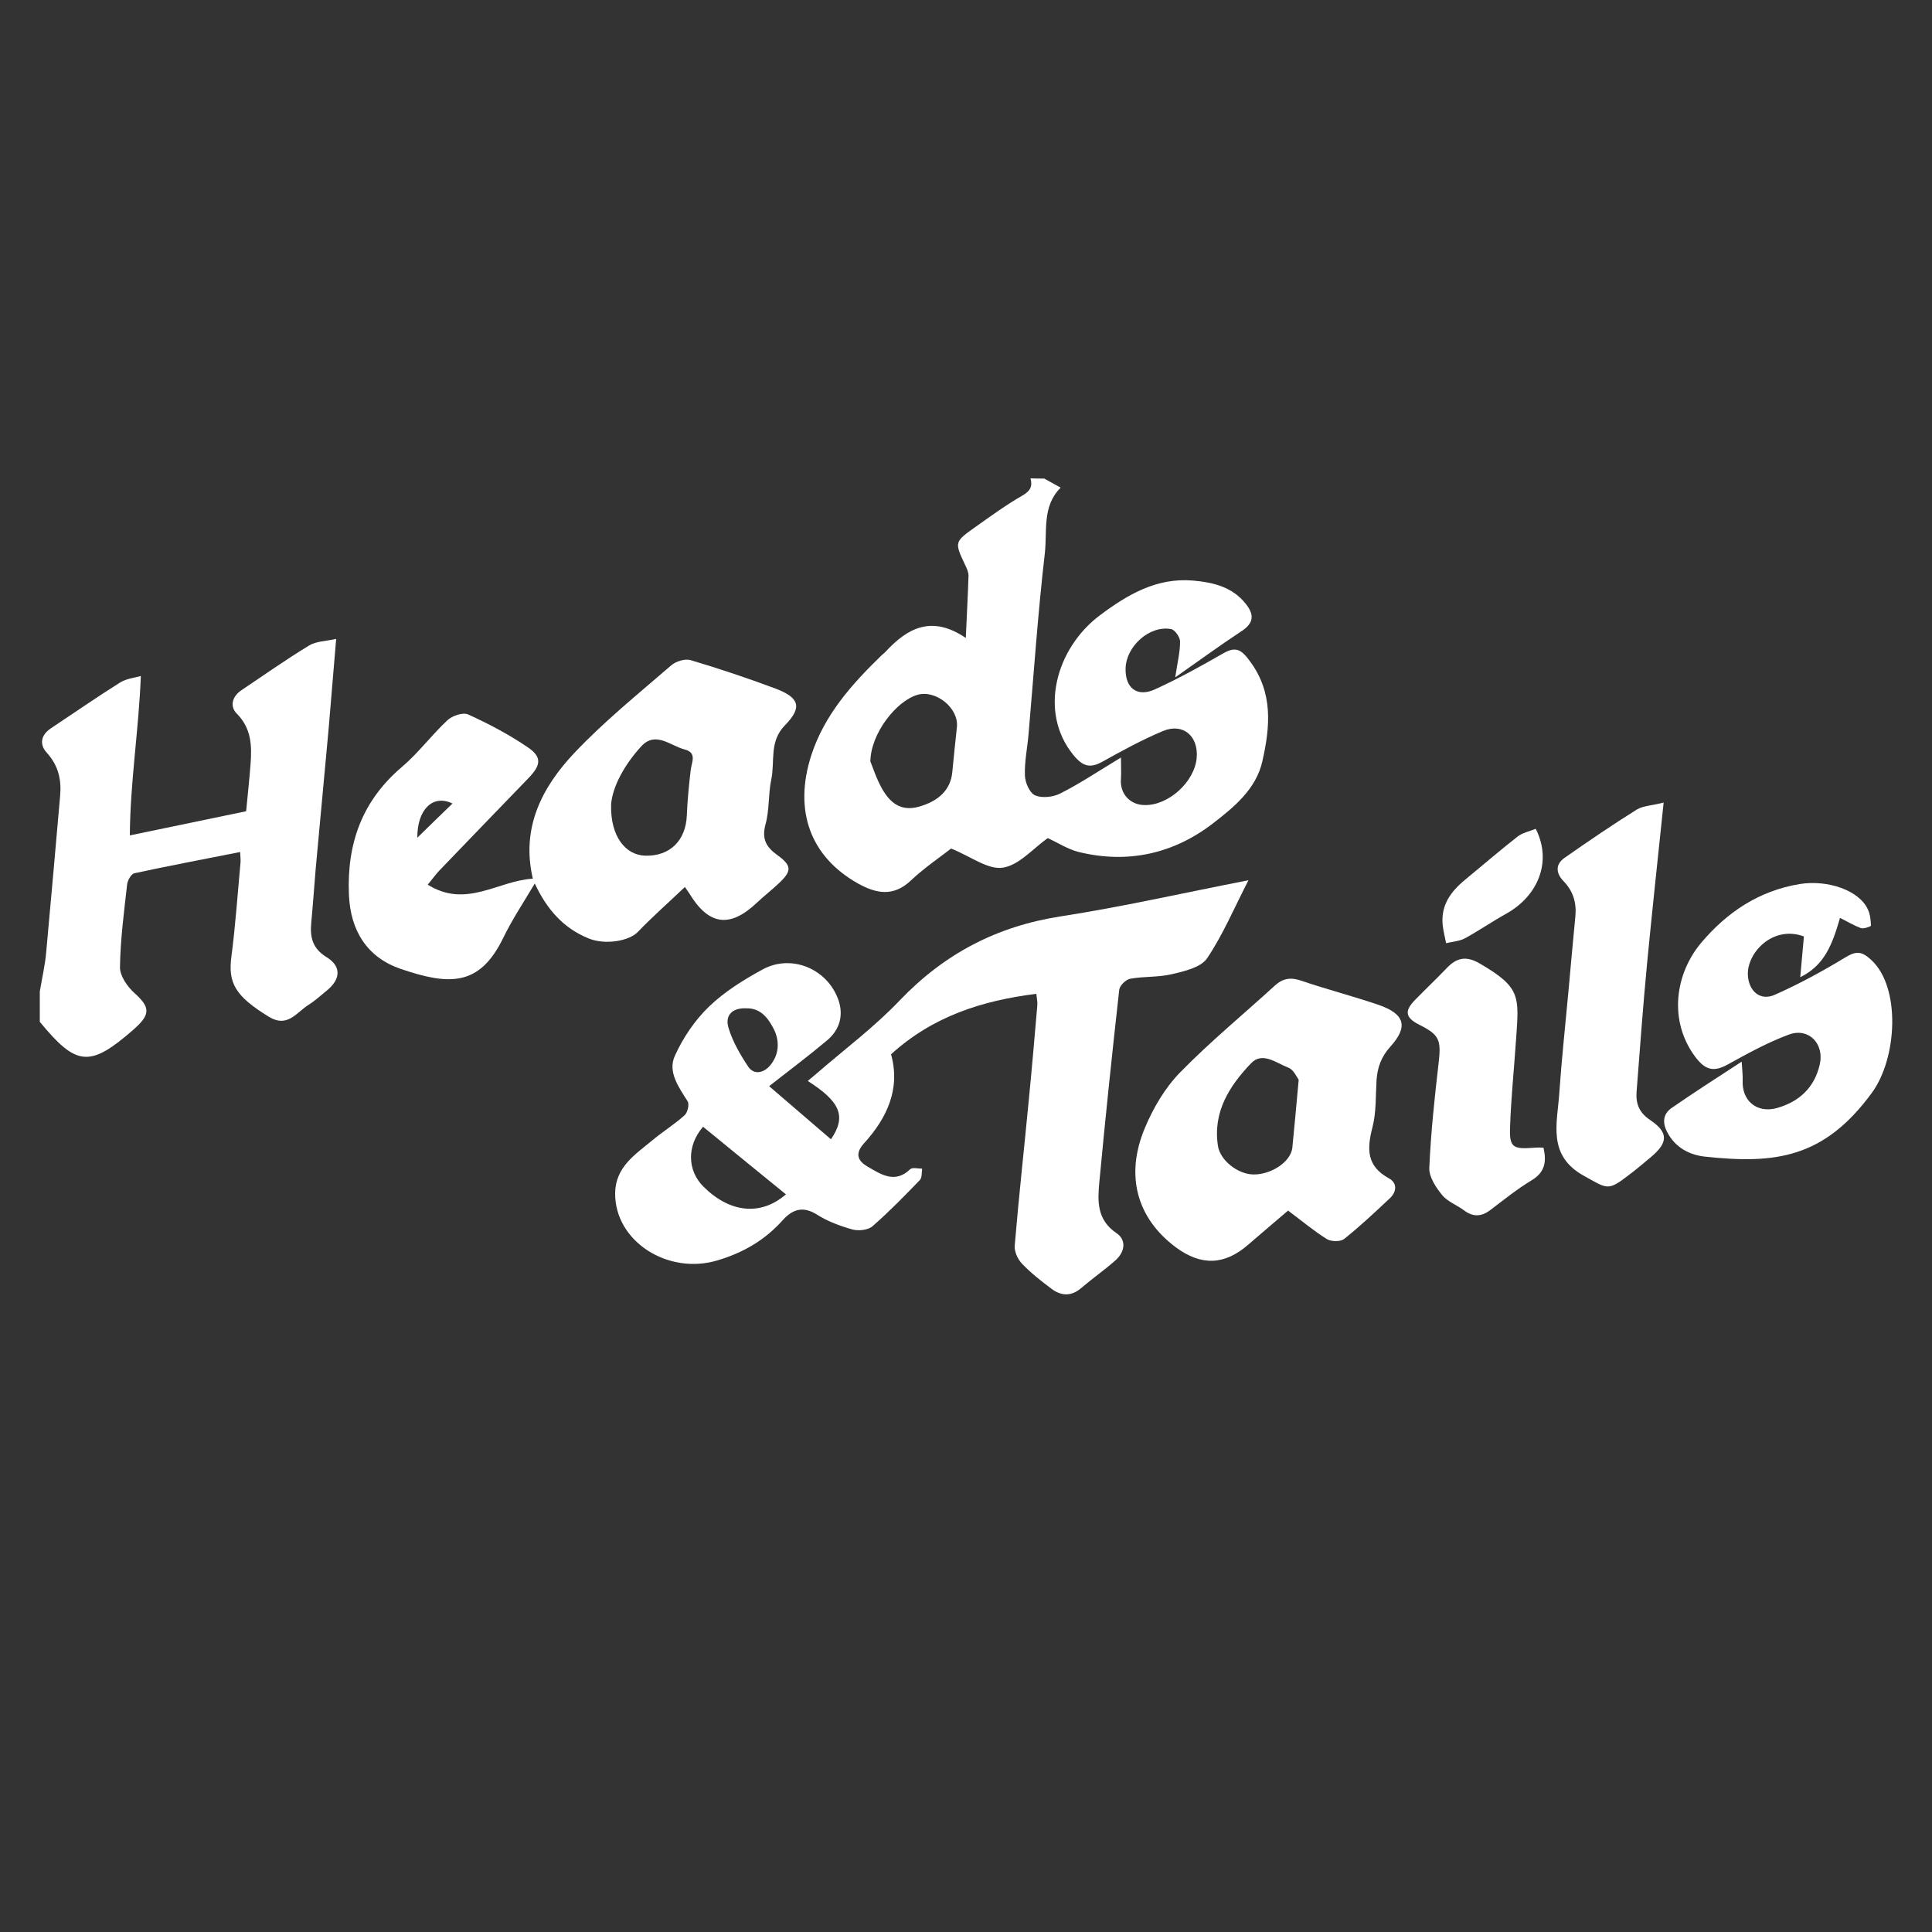 <?xml version="1.0" encoding="UTF-8"?> <svg xmlns="http://www.w3.org/2000/svg" xmlns:xlink="http://www.w3.org/1999/xlink" version="1.1" id="Layer_1" x="0px" y="0px" viewBox="0 0 1000 1000" style="enable-background:new 0 0 1000 1000;" xml:space="preserve"><rect x="0" y="0" width="1000" height="1000" fill="#333333" stroke="none"/> <path style="fill:#FFFFFF;" d="M540.5,247.7c2.7,1.5,5.4,3,8.5,4.7c-9.7,9.6-6.9,22.5-8.2,34c-3.6,31-5.7,62.2-8.4,93.3 c-0.6,7.3-2.2,14.6-1.9,21.8c0.1,3.6,2.5,9,5.3,10.2c3.6,1.5,9.3,0.9,13-1c10.1-5.1,19.5-11.4,31.4-18.6c0,5,0.2,8,0,10.9 c-0.7,7.6,4.5,13.6,12.2,13.7c12.4,0.3,25.9-12,27-24.4c1-11.3-7.1-18.3-17.5-13.9c-10.7,4.5-21,10.1-31.2,15.8 c-6.5,3.6-10.2,2.6-15.2-3.5c-18.1-22.3-8.9-55.3,13.9-72.3c14.3-10.7,29.3-19.5,48.1-17.9c10.3,0.9,20.2,3.2,27.2,11.9 c4.5,5.6,4.5,10-2.1,14.3c-11.1,7.3-21.9,15.2-34.3,23.9c1.1-7.5,2.5-13,2.5-18.5c0-2.3-2.7-6.2-4.7-6.5c-11.2-2-23.3,9-23.5,20.5 c-0.2,10.1,6,14.9,15.2,10.7c12.1-5.5,23.8-12,35.3-18.6c6.7-3.9,9.6-1.8,13.9,4.1c12.1,16.3,10.4,34,6.4,51.7 c-3.2,14.4-14.7,23.8-25.6,32.2c-20.4,15.7-44,21-69.4,14.8c-5.7-1.4-10.8-4.8-16.1-7.2c-7.5,5.3-14.8,14-23.2,15.3 c-7.7,1.2-16.6-5.8-26.8-9.9c-5.5,4.3-13.8,9.9-20.9,16.6c-9.1,8.6-18.1,6.6-27.3,1.5c-24.7-13.9-33.4-37.7-24.2-66.3 c6.8-21,21-36.9,36.5-51.9c0.6-0.6,1.4-1.1,2-1.8c11.3-12.2,23.8-19.1,41.5-7.1c0.5-12,1.1-22.1,1.4-32.2c0-1.9-0.9-3.9-1.8-5.7 c-5.5-11.7-5.6-11.8,5.6-19.7c7.9-5.6,15.7-11.3,24.1-16.1c4.1-2.4,5.3-4.7,4.2-8.9C535.8,247.7,538.1,247.7,540.5,247.7z M450.5,394.1c1.2,2.9,3.1,9,6.2,14.4c4,6.9,9.5,11.6,18.7,9.1c10.5-2.9,16.6-8.8,17.5-17.9c0.7-7.8,1.6-15.6,2.4-23.4 c1-9.7-10.7-19.3-20.3-16.7C464,362.7,450.7,379.6,450.5,394.1z"></path> <path style="fill:#FFFFFF;" d="M20.6,513.2c1.1-6.7,2.7-13.4,3.3-20.2c2.5-26.9,4.8-53.8,7.2-80.8c0.8-8.5-0.8-15.9-6.9-22.6 c-3.8-4.2-3.2-9,2.1-12.6c11.9-7.9,23.7-16.1,35.8-23.7c3.3-2.1,7.8-2.5,10.8-3.4c-1.1,28.1-5.5,54.7-5.7,82.5 c21.7-4.5,40.9-8.5,60.2-12.5c0.8-8.4,1.7-16.5,2.3-24.6c0.7-9.4,0.4-18.4-7.2-26c-3.6-3.6-2.4-8.8,2.4-12 c11.6-7.8,23.1-15.9,35.1-23.2c3.6-2.2,8.6-2.2,14-3.4c-1.4,16.4-2.6,31.4-3.9,46.5c-2.2,24.2-4.5,48.3-6.7,72.5 c-0.8,9.3-1.4,18.6-2.3,27.9c-0.7,7.5,0.6,13.3,7.9,17.8c7.7,4.7,7.4,11.3,0.4,17.1c-3.2,2.6-6.2,5.4-9.7,7.6 c-6.2,3.9-10.9,12.1-20.5,6.2c-17.4-10.7-21.3-17.4-19.4-31.4c2.1-16.1,3.2-32.4,4.7-48.6c0.1-1.4-0.1-2.8-0.2-5.3 c-18.6,3.7-36.8,7.1-54.8,11c-1.6,0.4-3.5,3.7-3.7,5.8c-1.6,14.2-3.5,28.5-3.7,42.8c-0.1,4.5,3.9,10.2,7.6,13.5 c7.7,6.9,8.3,10.7,0.6,17.7c-0.4,0.4-0.9,0.8-1.3,1.2c-22.5,19.6-29.4,19-48.4-4.1C20.6,523.8,20.6,518.5,20.6,513.2z"></path> <path style="fill:#FFFFFF;" d="M461.2,545.7c5,17.9-2.1,33-14,46.1c-5.2,5.7-2.7,9.4,1.8,12c6.8,3.9,14.1,9.1,22.1,1.4 c1.1-1.1,4.1-0.3,6.2-0.3c-0.3,2,0,4.7-1.2,5.9c-7.9,8.2-15.9,16.4-24.5,23.9c-2.3,2-7.2,2.5-10.3,1.7c-6.4-1.8-12.9-4.2-18.4-7.7 c-7.3-4.6-12.6-2.8-17.7,2.8c-9.2,10.3-20.3,16.8-33.6,20.8c-25.8,7.9-53.5-9.8-53.2-34.8c0.2-13.6,10.5-20,19.4-27.4 c5.4-4.5,11.4-8.2,16.6-12.9c1.5-1.4,2.5-5.6,1.5-7.2c-4.6-7.3-10.4-15.2-6.6-23.5c4.2-9.3,10.3-18.4,17.7-25.5 c8-7.7,17.8-13.8,27.7-19.2c15-8.2,33.7-0.3,39.3,15.9c2.7,7.9,0.6,15.3-5.8,20.7c-9.5,8-19.5,15.5-30.1,23.8 c10.5,9,21.2,18.2,32,27.5c8.1-11.9,4.9-19.4-12-30.2c1.6-1.3,3-2.5,4.4-3.7c14.5-12.6,30.1-24.2,43.3-38.1 c23.1-24.1,50.2-38.3,83.3-43.4c31.6-4.9,62.9-12,97.1-18.7c-7.4,14.4-13.2,28.2-21.4,40.4c-3.2,4.7-11.6,6.7-18.1,8.2 c-7,1.7-14.5,1.1-21.7,2.4c-2.3,0.4-5.5,3.6-5.7,5.8c-3.7,33.2-7.2,66.4-10.3,99.6c-0.9,9.8-1.3,19.3,8.8,26.2 c5.5,3.7,4.4,9.9-0.6,14.3c-5.7,5-12,9.4-17.7,14.3c-5.1,4.3-10.3,4-15.2,0.3c-5.4-4-10.7-8.2-15.3-13c-2.2-2.3-4-6.2-3.8-9.2 c2.1-25.2,4.9-50.4,7.3-75.5c1.6-16.3,3-32.6,4.4-48.9c0.2-1.9-0.3-3.9-0.5-6.1C508.5,517.9,483,525.9,461.2,545.7z M363.9,583.2 c-8.5,9.9-8.2,22.6,0.2,31c13.7,13.6,29.6,15.3,42.7,4C392.6,606.6,378.5,595.2,363.9,583.2z M386.2,521.9 c-7.3-0.3-11.1,3.7-9.1,10.2c2.1,7,6,13.7,10.1,19.9c3.1,4.7,8.2,3.2,11.3-0.4c4.7-5.5,5.2-12.4,2.1-18.8 C397.7,527.2,393.9,521.7,386.2,521.9z"></path> <path style="fill:#FFFFFF;" d="M221.4,457.9c19.9,12.5,36.4-2.1,54.4-3.1c-6.2-26.3,4.7-47.3,21.5-65.1 c15.4-16.3,33.1-30.6,50.1-45.3c2.4-2.1,7.2-3.6,10.1-2.7c14.8,4.4,29.4,9.3,43.9,14.7c12.4,4.7,14,9.7,4.9,19 c-8.3,8.4-5.1,18.7-7.1,28.1c-1.6,7.6-0.9,15.8-3,23.3c-2,7.4,0.4,11.6,5.9,15.6c7.9,5.7,7.9,8.4,0.8,15c-3.6,3.4-7.6,6.5-11.2,9.9 c-14,13.2-24.9,11.7-35-5c-0.5-0.7-1-1.4-2.2-3.2c-8.5,8.1-16.8,15.4-24.4,23.3c-4.4,4.6-16.7,6.9-25.5,3.3 c-13.1-5.3-21.7-15.3-27.8-28.4c-5.7,9.6-11.7,18.6-16.4,28.3c-12.2,25-27.8,24.5-53,15.9c-17.2-5.9-26-19.5-26.8-38.4 c-1.1-26.5,6.8-48.6,27.4-66.1c8.6-7.3,15.4-16.6,23.7-24.3c2.5-2.3,8-4.1,10.6-2.9c10.6,4.8,21,10.3,30.6,16.8 c7.8,5.2,7.2,9.4,0.5,16.3c-15.4,15.9-30.7,31.8-46,47.7C225.6,452.5,224.1,454.6,221.4,457.9z M316.3,416.5 c-0.4,16.6,7.6,26.2,17.8,26.4c12.7,0.3,20.9-7.9,21.4-20.9c0.3-7.8,1.1-15.6,2-23.4c0.5-4.2,3.4-9-3.2-10.7 c-7.3-1.9-14.9-9.6-22.3-1.7C323,396,316.9,407.5,316.3,416.5z M234.2,415.9c-10.3-5-18.3,3.3-18.2,17.7 C221.8,427.9,227.7,422.2,234.2,415.9z"></path> <path style="fill:#FFFFFF;" d="M666.7,626.6c-6.1,5.2-13.4,11.4-20.7,17.7c-12.2,10.6-24.3,11-37.4,1.3c-20.1-15-26.4-37.1-16-61.8 c4.3-10.3,10.4-20.7,18.1-28.6c15.5-15.9,32.8-30.1,49.2-45.1c4.1-3.7,8.1-4.4,13.6-2.5c13.2,4.5,26.8,8,40,12.5 c13.6,4.7,15.6,11.2,6.1,21.7c-4.7,5.2-6.6,10.6-7.1,17.2c-0.5,8.2-0.1,16.6-2.1,24.4c-2.9,11.2-3.2,20.1,8.5,26.5 c4.4,2.4,4.1,7,0.4,10.4c-7.7,7.2-15.4,14.5-23.6,21c-1.9,1.5-6.8,1.4-9,0C680,637.1,673.8,631.9,666.7,626.6z M672.2,558.9 c-0.9-1.2-2.6-5.3-5.4-6.3c-6.1-2.3-13.4-8.5-19.3-2.2c-11.2,11.7-19.8,25.2-17.1,42.7c1.1,7.4,10.2,14.7,18.4,14.8 c9.2,0.1,19.2-6.5,20.1-13.7C670,583.5,670.9,572.7,672.2,558.9z"></path> <path style="fill:#FFFFFF;" d="M952.4,475.1c-4,13.6-7.9,24.5-20.6,30.7c0.7-7.7,1.3-14.6,1.9-21.1c-16.3-6-29.6,8.7-29,20 c0.4,8.2,6.3,13.6,13.9,10.2c12.7-5.6,24.9-12.3,36.8-19.5c5.6-3.4,8.5-2.9,13.3,1.6c15.2,14.2,13.3,50.7,0.2,68.6 c-24.9,34.1-50.4,36.9-86.1,33.1c-8.1-0.8-15.7-4.6-19.9-12.8c-2.6-5-2-9.4,2.3-12.4c11.4-7.9,23.1-15.4,36.3-24 c0.3,4.8,0.6,7.2,0.5,9.7c-0.5,10.7,7.5,17.2,17.8,14.3c11.6-3.3,19.4-10.7,22.1-22.5c2.5-10.8-5.8-19.3-16-15.5 c-10.8,4-21.2,9.7-31.3,15.3c-7.5,4.2-11.9,3.3-17.3-4c-13.8-18.7-10.2-42.9,3.3-58.9c13.4-15.8,29.8-26.8,50.8-30.3 c14.5-2.4,30.9,3.2,35.4,13.1c1.2,2.5,1.5,5.6,1.6,8.4c0,0.4-3.7,1.8-5.2,1.3C959.5,479,956.2,477,952.4,475.1z"></path> <path style="fill:#FFFFFF;" d="M861.1,415.4c-3.1,29.6-6,56.6-8.6,83.5c-2.1,22-3.7,44.1-5.4,66.1c-0.5,6.2,1.3,10.9,7,14.7 c9.6,6.5,9.4,11.7,0.3,19.3c-3.8,3.2-7.6,6.4-11.6,9.4c-10.7,8.3-11,6.8-22.8,0.3c-19.4-10.6-13.9-27.4-12.9-43.1 c1.2-17.4,3.1-34.8,4.7-52.2c1.2-13,2.3-26,3.6-39c0.7-7.1-1.1-13.1-6.1-18.3c-3.9-4-4.4-8.6,0.4-12c12.4-8.7,24.9-17.2,37.7-25.2 C850.8,417,855.4,416.9,861.1,415.4z"></path> <path style="fill:#FFFFFF;" d="M798.9,594c1.7,7.4,0.7,12.8-6.1,16.9c-7.5,4.5-14.4,10.1-21.4,15.4c-4.6,3.5-8.9,3.7-13.6,0.2 c-3.7-2.8-8.6-4.5-11.4-8c-3.2-3.9-6.8-9.4-6.6-14c0.8-18,2.7-36.1,4.8-54c1.4-12.2,0.6-14.8-10-20.1c-7.1-3.6-7.8-7-2.4-12.6 c5.5-5.7,11.3-11.1,16.7-16.8c5.1-5.3,10-6.4,17-2.3c21.3,12.4,20.4,16.9,18.8,39.4c-1,15.1-2.6,30.2-3.1,45.4 c-0.4,10.3,1.5,11.4,12,10.6C795.3,593.9,796.8,594,798.9,594z"></path> <path style="fill:#FFFFFF;" d="M794.9,429c8.6,17,1.2,34.8-15.4,44c-7.2,4-14,8.7-21.3,12.7c-2.9,1.5-6.5,1.7-9.7,2.5 c-0.6-2.9-1.3-5.9-1.7-8.8c-1.3-10.5,3.9-17.8,11.6-24.1c9-7.4,17.9-15.1,27.1-22.3C787.9,431.1,791.3,430.4,794.9,429z"></path> </svg> 